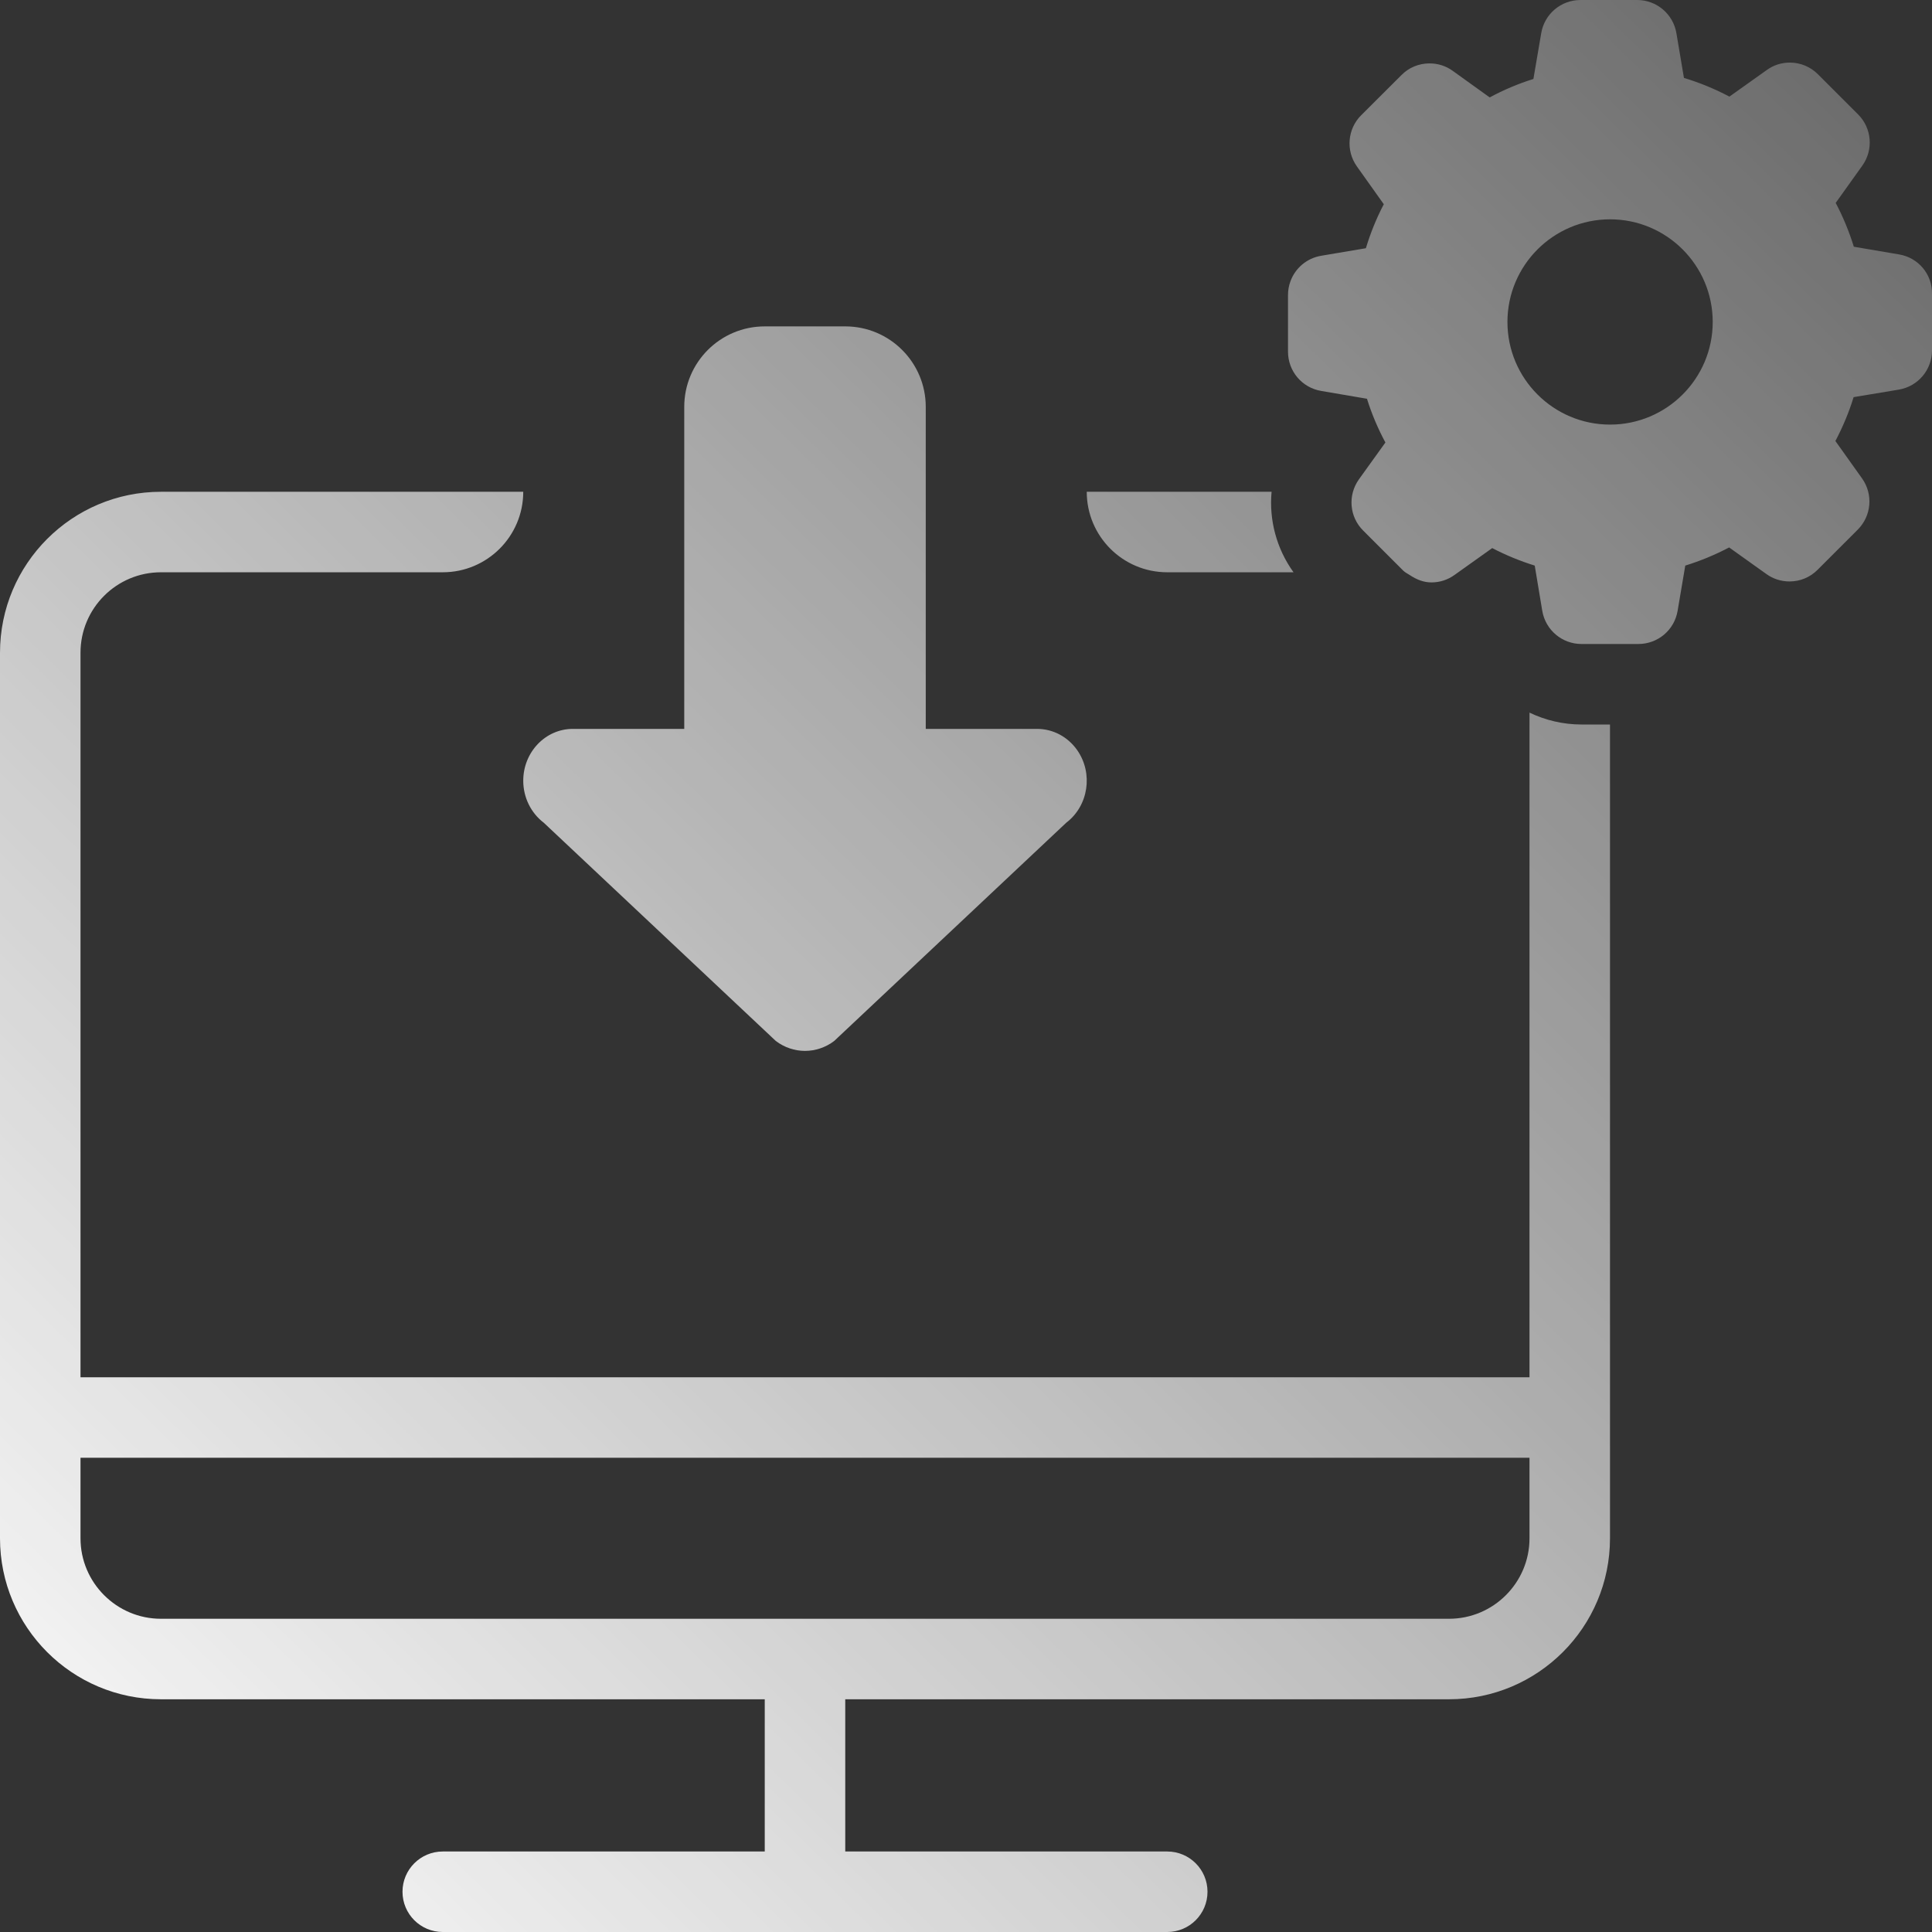 <?xml version="1.0" encoding="UTF-8"?>
<svg width="48px" height="48px" viewBox="0 0 48 48" version="1.1" xmlns="http://www.w3.org/2000/svg">
    <rect x="0" y="0" width="48" height="48" fill="#333333" stroke="none"/>
    <!-- Generator: Sketch 47.1 (45422) - http://www.bohemiancoding.com/sketch -->
    <title>8</title>
    <desc>Created with Sketch.</desc>
    <defs>
        <linearGradient x1="131.427%" y1="-34.178%" x2="0%" y2="100%" id="linearGradient-1">
            <stop stop-color="#FFFFFF" stop-opacity="0" offset="0%"></stop>
            <stop stop-color="#FFFFFF" offset="100%"></stop>
        </linearGradient>
    </defs>
    <g id="Intelico-Admin" stroke="none" stroke-width="1" fill="none" fill-rule="evenodd">
        <g transform="translate(-866, -372)" id="Lanes" fill="url(#linearGradient-1)">
            <g transform="translate(820, 345)">
                <path d="M86.002,37.549 C84.595,37.549 83.452,36.406 83.452,34.999 C83.452,33.592 84.595,32.449 86.002,32.449 C87.409,32.449 88.552,33.592 88.552,34.999 C88.552,36.406 87.409,37.549 86.002,37.549 M93.181,33.321 C93.659,33.401 94.007,33.812 94,34.297 L94,35.704 C94,36.189 93.653,36.6 93.175,36.68 L92.052,36.867 C91.938,37.242 91.784,37.606 91.6,37.957 L92.262,38.886 C92.543,39.28 92.496,39.818 92.155,40.159 L91.159,41.155 C90.972,41.343 90.725,41.446 90.461,41.446 C90.253,41.446 90.053,41.383 89.886,41.262 L88.96,40.601 C88.612,40.784 88.248,40.935 87.87,41.052 L87.68,42.175 C87.6,42.653 87.189,43 86.704,43 L85.293,43 C84.809,43 84.398,42.653 84.317,42.175 L84.13,41.052 C83.766,40.938 83.412,40.794 83.074,40.617 L82.135,41.286 C81.968,41.406 81.771,41.47 81.563,41.47 C81.366,41.47 81.189,41.396 81.028,41.289 C80.973,41.252 80.913,41.226 80.865,41.179 L80.533,40.847 L79.869,40.183 C79.524,39.842 79.481,39.304 79.762,38.909 L80.42,37.994 C80.233,37.646 80.079,37.282 79.962,36.907 L78.826,36.713 C78.348,36.633 78,36.222 78,35.737 L78,34.33 C78,34.209 78.022,34.093 78.062,33.985 C78.182,33.661 78.467,33.414 78.826,33.354 L79.935,33.167 C80.049,32.789 80.196,32.425 80.38,32.074 L79.712,31.135 C79.431,30.741 79.478,30.202 79.819,29.862 L80.818,28.866 C81.002,28.678 81.252,28.575 81.516,28.575 C81.724,28.575 81.924,28.638 82.091,28.759 L83.011,29.42 C83.358,29.233 83.722,29.079 84.097,28.962 L84.291,27.826 C84.371,27.348 84.782,27 85.267,27 L86.674,27 C87.158,27 87.57,27.348 87.65,27.826 L87.837,28.936 C88.228,29.053 88.606,29.21 88.967,29.4 L89.896,28.739 C90.063,28.618 90.26,28.555 90.467,28.555 C90.731,28.555 90.979,28.658 91.166,28.845 L92.162,29.841 C92.506,30.182 92.55,30.721 92.269,31.115 L91.607,32.041 C91.791,32.388 91.941,32.753 92.058,33.13 L93.181,33.321 Z M75,41.218 C73.895,41.218 73,40.323 73,39.218 L77.592,39.218 C77.528,39.919 77.713,40.629 78.137,41.218 L75,41.218 Z M59.508,47.439 C59.189,47.196 59,46.809 59,46.397 C59,45.686 59.552,45.109 60.232,45.109 L63,45.109 L63,37.109 C63,36.004 63.895,35.109 65,35.109 L67,35.109 C68.105,35.109 69,36.004 69,37.109 L69,45.109 L71.767,45.109 C72.162,45.109 72.532,45.306 72.764,45.639 C73.165,46.215 73.043,47.02 72.492,47.439 L66.725,52.863 C66.509,53.027 66.254,53.109 66,53.109 C65.746,53.109 65.491,53.027 65.275,52.863 L59.508,47.439 Z M84,44.705 C84.393,44.893 84.831,45 85.293,45 L86,45 L86,65.218 C86,67.427 84.209,69.218 82,69.218 L67,69.218 L67,73 L75,73 C75.552,73 76,73.448 76,74 C76,74.553 75.552,75 75,75 L57,75 C56.448,75 56,74.553 56,74 C56,73.448 56.448,73 57,73 L65,73 L65,69.218 L50,69.218 C47.791,69.218 46,67.427 46,65.218 L46,43.218 C46,41.009 47.791,39.218 50,39.218 L59,39.218 C59,40.323 58.105,41.218 57,41.218 L50,41.218 C48.895,41.218 48,42.113 48,43.218 L48,61.218 L84,61.218 L84,44.705 Z M84,65.218 L84,63.218 L48,63.218 L48,65.218 C48,66.321 48.897,67.218 50,67.218 L82,67.218 C83.103,67.218 84,66.321 84,65.218 Z" id="8"></path>
            </g>
        </g>
    </g>
</svg>
